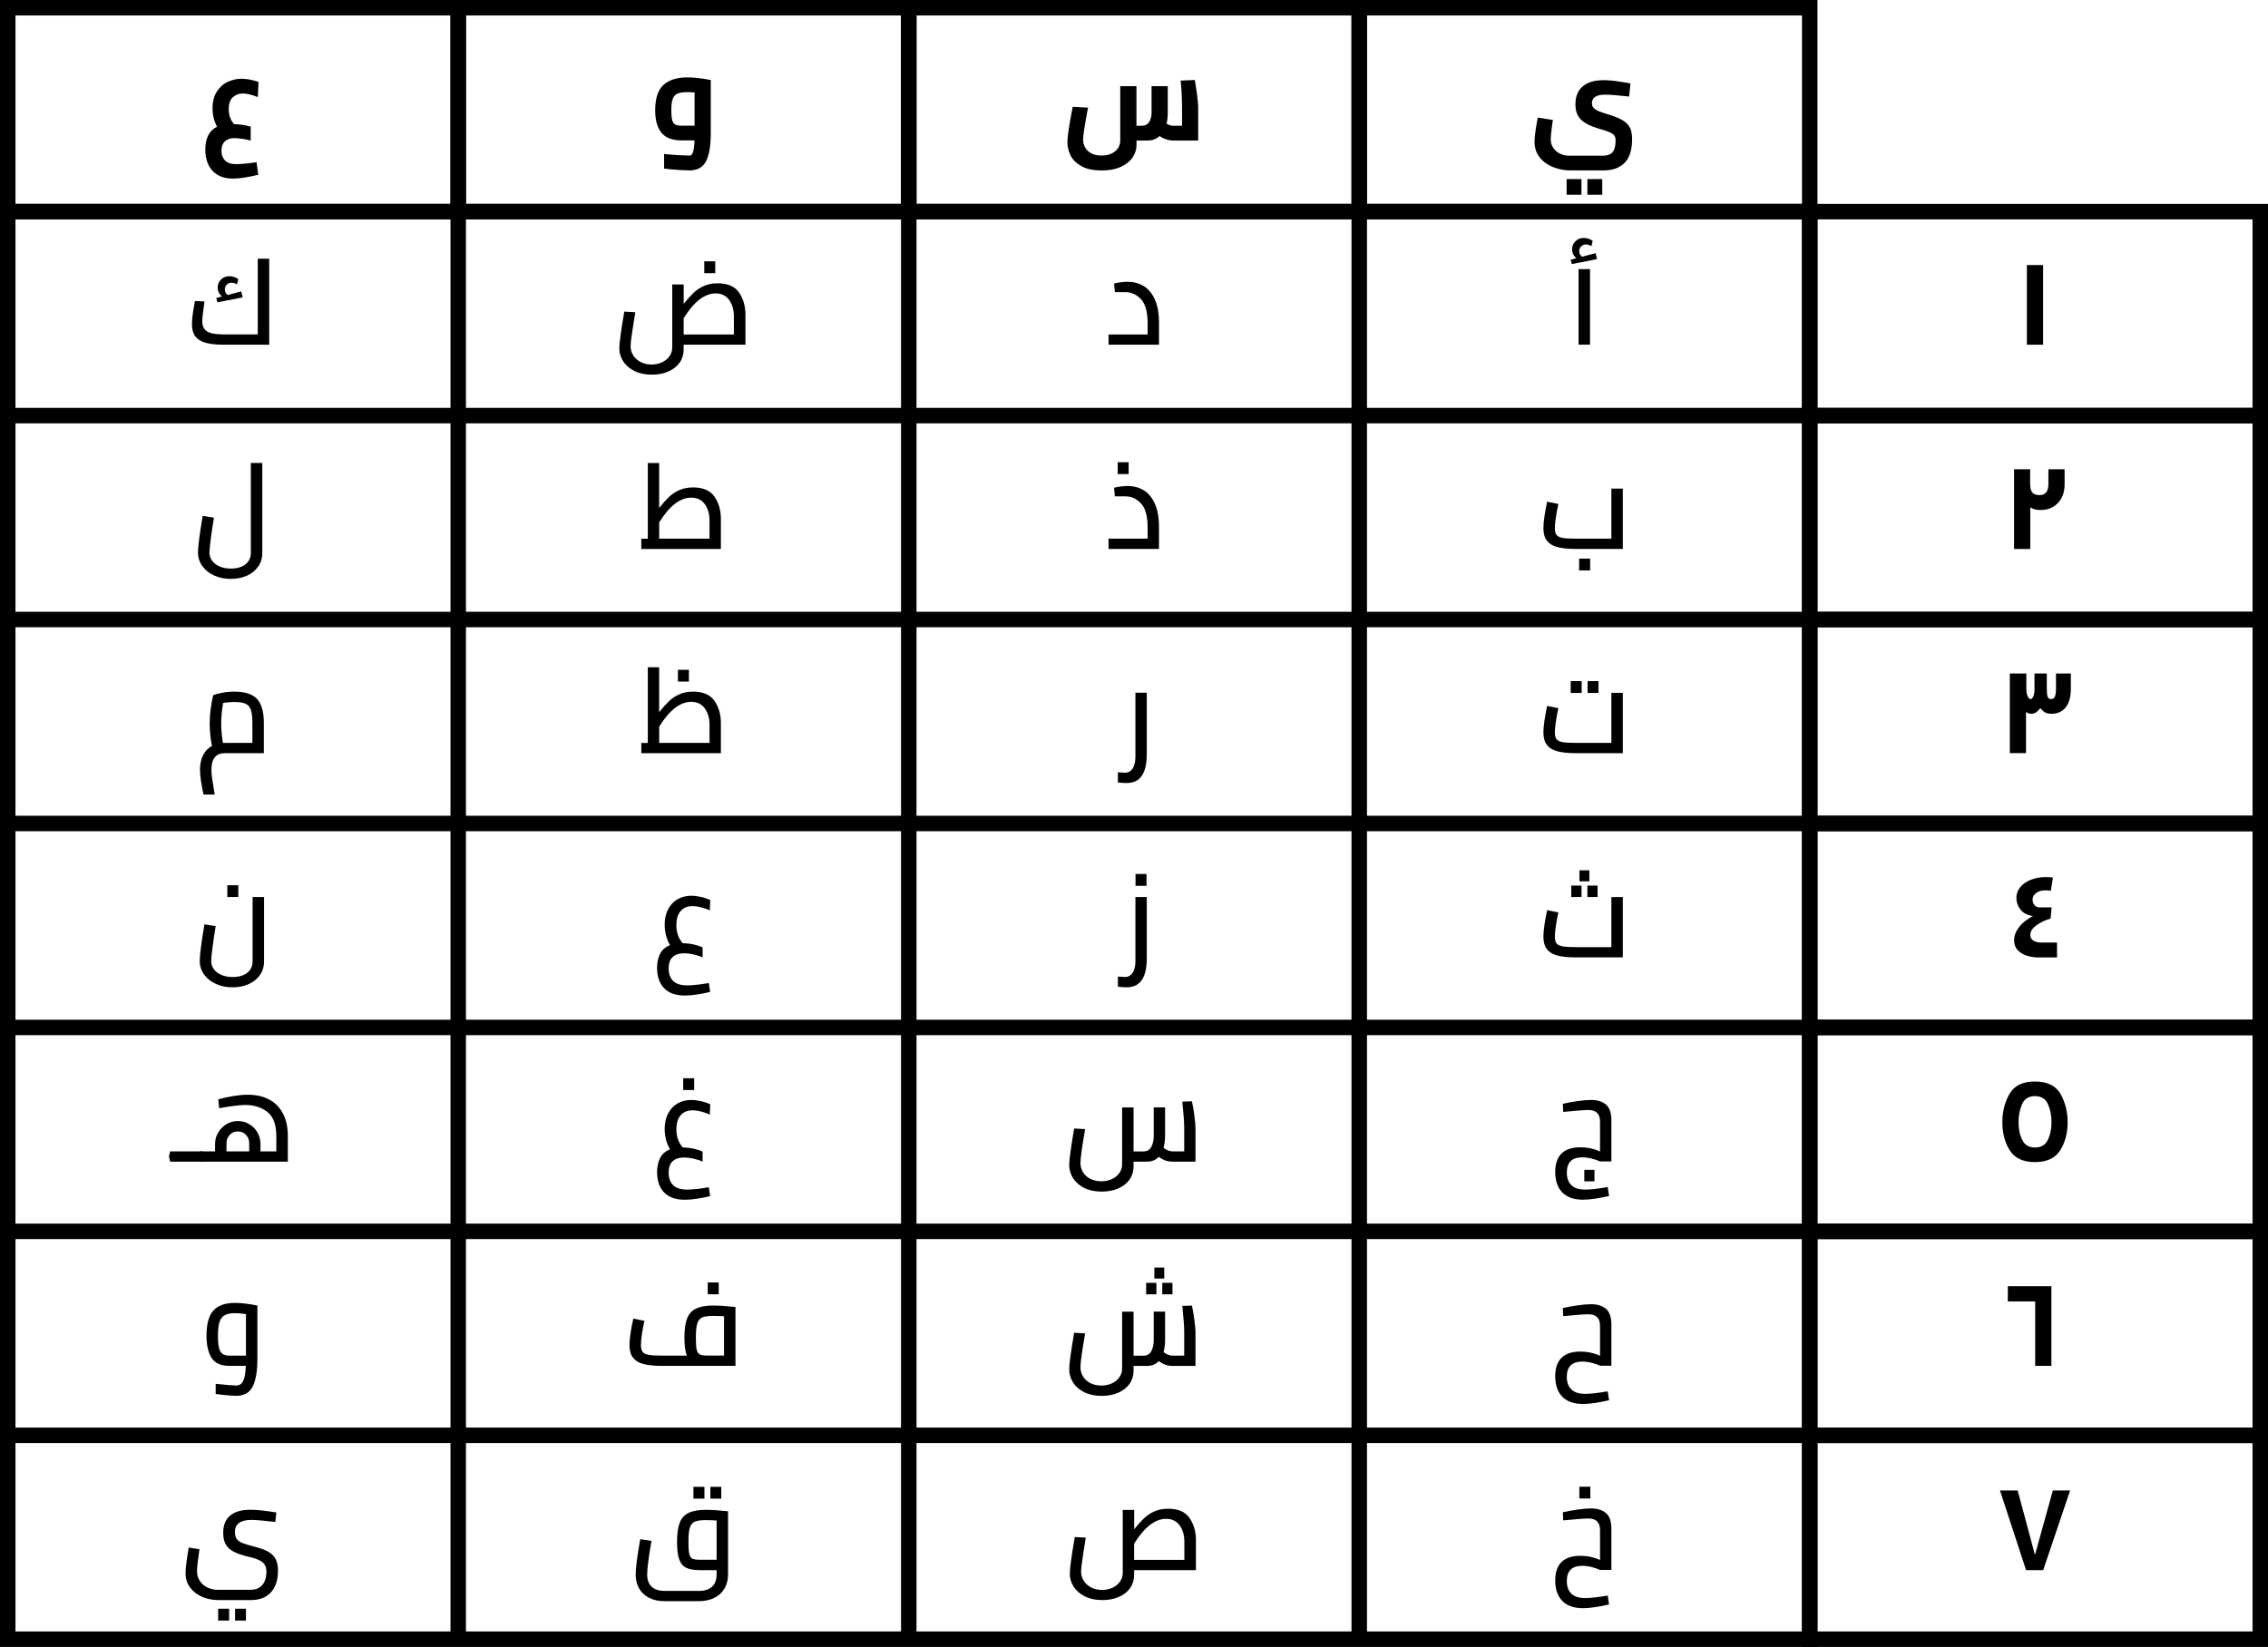 <?xml version="1.0" encoding="UTF-8"?>
<svg id="Layer_2" data-name="Layer 2" xmlns="http://www.w3.org/2000/svg" viewBox="0 0 439.77 319.44">
<style>
path, rect, circle, polygon, ellipse {
  fill: black;
}

@media (prefers-color-scheme: dark) {
  path, rect, circle, polygon, ellipse {
    fill: white;
  }
}
</style>
  <g id="Layer_1-2" data-name="Layer 1">
    <g>
      <g>
        <path d="m90.35,42.55H0V0h90.35v42.55ZM3,39.55h84.35V3H3v36.55Z"/>
        <path d="m177.71,42.55h-90.36V0h90.36v42.55Zm-87.36-3h84.36V3h-84.36v36.55Z"/>
        <path d="m265.06,42.55h-90.35V0h90.35v42.55Zm-87.35-3h84.35V3h-84.35v36.55Z"/>
        <path d="m352.41,42.55h-90.35V0h90.35v42.55Zm-87.35-3h84.35V3h-84.35v36.55Z"/>
        <path d="m439.77,82.11h-90.36v-42.56h90.36v42.56Zm-87.36-3h84.36v-36.56h-84.36v36.56Z"/>
        <path d="m439.77,121.66h-90.36v-42.55h90.36v42.55Zm-87.36-3h84.36v-36.55h-84.36v36.55Z"/>
        <path d="m439.77,161.22h-90.36v-42.56h90.36v42.56Zm-87.36-3h84.36v-36.56h-84.36v36.56Z"/>
        <path d="m439.77,200.78h-90.36v-42.56h90.36v42.56Zm-87.36-3h84.36v-36.56h-84.36v36.56Z"/>
        <path d="m439.77,240.33h-90.36v-42.55h90.36v42.55Zm-87.36-3h84.36v-36.55h-84.36v36.55Z"/>
        <path d="m439.77,279.89h-90.36v-42.56h90.36v42.56Zm-87.36-3h84.36v-36.56h-84.36v36.56Z"/>
        <path d="m439.77,319.44h-90.36v-42.55h90.36v42.55Zm-87.36-3h84.36v-36.55h-84.36v36.55Z"/>
        <path d="m352.41,319.44H0V39.55h352.41v279.89Zm-349.41-3h346.41V42.55H3v273.89Z"/>
        <rect x="1.5" y="276.89" width="349.42" height="3"/>
        <rect x="1.5" y="237.33" width="349.42" height="3"/>
        <rect x="1.5" y="197.78" width="349.42" height="3"/>
        <rect x="1.5" y="158.22" width="349.42" height="3"/>
        <rect x="1.5" y="118.66" width="349.42" height="3"/>
        <rect x="1.5" y="79.11" width="349.42" height="3"/>
        <rect x="262.06" y="41.05" width="3" height="276.89"/>
        <rect x="174.71" y="41.05" width="3" height="276.89"/>
        <rect x="87.35" y="41.05" width="3" height="276.89"/>
      </g>
      <g>
        <path d="m393.02,51.41h3.14v15.45h-3.14v-15.45Z"/>
        <path d="m390.51,91.02h3.14v2.83c0,.75.13,1.3.4,1.65.27.35.75.53,1.45.53.58,0,1-.19,1.28-.57.27-.38.41-.88.41-1.49v-2.95h3.14v3c0,.91-.18,1.73-.55,2.47s-.9,1.33-1.6,1.77c-.7.44-1.54.66-2.5.66-.47,0-.86-.04-1.17-.13-.31-.09-.59-.21-.84-.39v8.08h-3.14v-15.45Z"/>
        <path d="m389.73,130.63h3.18v2.93c0,.64.09,1.14.27,1.5.18.36.37.54.57.54.19,0,.36-.17.51-.52.16-.34.23-.83.23-1.45v-3h2.39v3c0,.66.05,1.15.15,1.47.1.33.33.49.69.49s.6-.17.74-.52c.13-.34.2-.83.2-1.47v-2.97h2.88v3.02c0,1.51-.33,2.69-.98,3.53s-1.58,1.26-2.79,1.26c-.52,0-.92-.09-1.23-.26-.3-.17-.6-.45-.9-.84-.28.37-.56.65-.83.83-.27.18-.59.27-.95.27-.22,0-.4-.03-.55-.09-.15-.06-.3-.15-.46-.26v7.98h-3.14v-15.45Z"/>
        <path d="m398.86,182.84v2.86h-3.7c-.7,0-1.4-.11-2.11-.32-.7-.21-1.3-.57-1.78-1.06s-.73-1.14-.73-1.92.21-1.45.64-2.11c.43-.66.93-1.21,1.5-1.65.57-.44,1.08-.76,1.53-.95-1.11-.17-1.92-.6-2.45-1.29-.52-.69-.78-1.43-.78-2.22s.25-1.48.75-2.1c.5-.62,1.19-1.1,2.06-1.44.87-.34,1.84-.52,2.9-.52.44,0,.9.03,1.38.09l-.4,2.55c-.47-.05-.83-.07-1.1-.07-.69,0-1.27.17-1.74.51-.48.34-.71.77-.71,1.29,0,.36.11.7.34,1.02.23.32.57.48,1.04.48h2.32l-.21,2.18c-1.06.3-1.98.73-2.76,1.31-.78.58-1.17,1.2-1.17,1.87,0,.5.21.87.64,1.11.43.24.9.36,1.42.36h3.11Z"/>
        <path d="m389.7,223.12c-.96-1.52-1.44-3.34-1.44-5.44s.46-3.85,1.37-5.48,2.56-2.43,4.95-2.43,4.06.81,4.97,2.43c.91,1.62,1.37,3.45,1.37,5.48s-.48,3.92-1.45,5.44c-.97,1.52-2.6,2.28-4.89,2.28s-3.92-.76-4.88-2.28Zm7.36-2c.48-.97.73-2.12.73-3.46s-.23-2.46-.69-3.5c-.46-1.04-1.3-1.56-2.52-1.56s-2.03.52-2.49,1.56c-.46,1.04-.69,2.2-.69,3.5s.24,2.5.73,3.46c.48.97,1.3,1.45,2.46,1.45s2-.48,2.48-1.45Z"/>
        <path d="m394.63,252.42h-5.31v-2.95h8.45v15.45h-3.14v-12.5Z"/>
        <path d="m387.79,289.09h3.44l1.22,4.54,2.11,7.87h.05l3.44-12.41h3.35l-5.22,15.45h-3.32l-5.06-15.45Z"/>
      </g>
      <g>
        <path d="m301.22,32.44c-1.06-.41-1.94-1.03-2.63-1.87-.69-.84-1.04-1.87-1.04-3.09,0-.55.07-1.27.2-2.18.13-.9.28-1.74.43-2.5l2.93.47c-.11.66-.21,1.36-.29,2.12-.09.76-.13,1.3-.13,1.63,0,.59.15,1.13.46,1.61s.73.87,1.28,1.15c.55.28,1.18.42,1.9.42h6.46c.86,0,1.49-.22,1.88-.67.4-.44.6-1.24.6-2.38,0-.56-.22-.98-.66-1.24-.44-.27-1.17-.55-2.2-.84-1.23-.34-2.2-.73-2.91-1.15-.71-.42-1.23-.92-1.54-1.5-.32-.58-.48-1.29-.48-2.15,0-1.56.48-2.74,1.43-3.53s2.29-1.19,4-1.19c.67,0,1.37.04,2.08.13.72.09,1.77.25,3.16.5l-.26,2.55c-2.14-.25-3.69-.37-4.66-.37-1.7,0-2.55.56-2.55,1.69,0,.39.14.71.42.96.28.25.63.46,1.05.62.42.16,1.13.4,2.13.71,1.08.34,1.91.7,2.5,1.08.59.37,1.02.84,1.29,1.39.27.55.4,1.27.4,2.14,0,2.11-.48,3.65-1.45,4.63-.97.98-2.32,1.47-4.05,1.47h-6.53c-1.08,0-2.15-.2-3.21-.61Zm2.55,2.29h2.88v3.04h-2.88v-3.04Zm4.03,0h2.88v3.04h-2.88v-3.04Z"/>
        <path d="m309.67,50.26l-4.89.96-.23-.84,1.12-.3c-.28-.22-.49-.48-.63-.78-.14-.3-.21-.62-.21-.95,0-.59.21-1.11.63-1.54.42-.44.97-.66,1.64-.66.59,0,1.17.19,1.73.56l-.26,1.05c-.09-.08-.23-.16-.42-.23-.19-.08-.39-.12-.61-.12-.39,0-.71.13-.96.39-.25.26-.37.57-.37.92,0,.44.19.8.56,1.08l2.62-.7.28,1.17Zm-3.58,1.94h2.22v14.65h-2.22v-14.65Z"/>
        <path d="m314.67,94.77v11.7h-9.15c-1.44,0-2.61-.12-3.51-.35-.91-.23-1.59-.64-2.05-1.23-.46-.58-.69-1.4-.69-2.45,0-.66.07-1.46.22-2.41s.32-1.86.5-2.72l2.18.44c-.2.9-.37,1.79-.49,2.65s-.19,1.54-.19,2.04c0,.58.1,1.01.3,1.29.2.28.59.48,1.15.59.56.11,1.42.16,2.58.16h6.93v-9.71h2.22Zm-8.47,13.58h2.13v2.29h-2.13v-2.29Z"/>
        <path d="m314.67,134.38v11.7h-9.15c-1.44,0-2.61-.12-3.51-.35-.91-.23-1.59-.64-2.05-1.23-.46-.58-.69-1.4-.69-2.45,0-.66.07-1.46.22-2.41s.32-1.86.5-2.72l2.18.44c-.2.9-.37,1.79-.49,2.65s-.19,1.54-.19,2.04c0,.58.1,1.01.3,1.29.2.28.59.48,1.15.59.56.11,1.42.16,2.58.16h6.93v-9.71h2.22Zm-10.11-2.27h2.13v2.29h-2.13v-2.29Zm3.28,0h2.11v2.29h-2.11v-2.29Z"/>
        <path d="m314.67,173.99v11.7h-9.15c-1.44,0-2.61-.12-3.51-.35-.91-.23-1.59-.64-2.05-1.23-.46-.58-.69-1.4-.69-2.45,0-.66.07-1.46.22-2.41s.32-1.86.5-2.72l2.18.44c-.2.9-.37,1.79-.49,2.65s-.19,1.54-.19,2.04c0,.58.1,1.01.3,1.29.2.28.59.48,1.15.59.56.11,1.42.16,2.58.16h6.93v-9.71h2.22Zm-10-2.22h1.99v2.22h-1.99v-2.22Zm1.59-2.97h1.92v2.13h-1.92v-2.13Zm1.54,2.97h1.97v2.22h-1.97v-2.22Z"/>
        <path d="m303.81,227.46c0,1.05.3,1.85.89,2.42.59.57,1.49.85,2.69.85.47,0,1.1-.04,1.88-.13.79-.09,1.61-.21,2.47-.36l.26,1.73c-.8.19-1.65.35-2.58.5s-1.75.22-2.48.22c-1.75,0-3.08-.47-4-1.4-.92-.94-1.38-2.26-1.38-3.98,0-1.58.41-2.77,1.22-3.57s2.02-1.21,3.63-1.21c.78,0,1.51.08,2.2.25.69.16,1.23.35,1.64.57v-5.81c0-1.5-.76-2.25-2.27-2.25-.7,0-2.33.12-4.87.37l-.07-1.57c.86-.2,1.81-.38,2.86-.53,1.05-.15,1.91-.22,2.6-.22,1.23,0,2.2.3,2.9.9s1.05,1.62,1.05,3.05v7.98h-2.2c-.42-.2-.95-.39-1.58-.55-.63-.16-1.25-.25-1.86-.25-2,0-3,.98-3,2.95Zm3.39-.56h1.97v2.22h-1.97v-2.22Z"/>
        <path d="m303.81,267.08c0,1.05.3,1.85.89,2.42.59.57,1.49.85,2.69.85.47,0,1.1-.04,1.88-.13.79-.09,1.61-.21,2.47-.36l.26,1.73c-.8.19-1.65.35-2.58.5s-1.75.22-2.48.22c-1.75,0-3.08-.47-4-1.4-.92-.94-1.38-2.26-1.38-3.98,0-1.58.41-2.77,1.22-3.57s2.02-1.21,3.63-1.21c.78,0,1.51.08,2.2.25.69.16,1.23.35,1.64.57v-5.81c0-1.5-.76-2.25-2.27-2.25-.7,0-2.33.12-4.87.37l-.07-1.57c.86-.2,1.81-.38,2.86-.53,1.05-.15,1.91-.22,2.6-.22,1.23,0,2.2.3,2.9.9s1.05,1.62,1.05,3.05v7.98h-2.2c-.42-.2-.95-.39-1.58-.55-.63-.16-1.25-.25-1.86-.25-2,0-3,.98-3,2.95Z"/>
        <path d="m303.81,306.69c0,1.05.3,1.85.89,2.42.59.57,1.49.85,2.69.85.47,0,1.1-.04,1.88-.13.79-.09,1.61-.21,2.47-.36l.26,1.73c-.8.19-1.65.35-2.58.5s-1.75.22-2.48.22c-1.75,0-3.08-.47-4-1.4-.92-.94-1.38-2.26-1.38-3.98,0-1.58.41-2.77,1.22-3.57s2.02-1.21,3.63-1.21c.78,0,1.51.08,2.2.25.69.16,1.23.35,1.64.57v-5.81c0-1.5-.76-2.25-2.27-2.25-.7,0-2.33.12-4.87.37l-.07-1.57c.86-.2,1.81-.38,2.86-.53,1.05-.15,1.91-.22,2.6-.22,1.23,0,2.2.3,2.9.9s1.05,1.62,1.05,3.05v7.98h-2.2c-.42-.2-.95-.39-1.58-.55-.63-.16-1.25-.25-1.86-.25-2,0-3,.98-3,2.95Zm2.43-18.33h2.13v2.29h-2.13v-2.29Z"/>
      </g>
      <g>
        <path d="m232.13,18.56c.13,1.03.2,1.76.2,2.18v6.51h-4.82c-.51,0-1.01-.09-1.49-.26s-.86-.37-1.16-.61c-.62.58-1.4.87-2.34.87h-2.15v.94c0,.78-.24,1.54-.71,2.28-.48.74-1.22,1.36-2.24,1.85-1.01.49-2.29.74-3.82.74-1.7,0-3.04-.3-4.03-.89-.98-.59-1.66-1.3-2.04-2.13-.37-.83-.56-1.65-.56-2.46,0-1.06.34-3.35,1.03-6.86l2.97.16c-.64,3.37-.96,5.45-.96,6.23,0,.47.12.94.35,1.4.23.47.62.86,1.16,1.18.54.32,1.23.48,2.07.48.76,0,1.42-.13,1.97-.4.55-.27.96-.62,1.24-1.06s.42-.92.42-1.42v-10.58h3.14v7.68h1.08c.59,0,1.05-.24,1.37-.71.32-.48.48-1.09.48-1.84v-5.13h3.14v5.13c0,.8-.08,1.51-.23,2.13.14.11.32.21.55.29s.46.13.69.13h1.76v-3.21c0-1-.02-1.85-.05-2.54-.03-.69-.1-1.7-.21-3.01l2.74-.12c.17,1,.32,2.01.46,3.04Z"/>
        <path d="m221.72,55.45c.91.54,1.64,1.4,2.19,2.59s.82,2.71.82,4.56v4.26h-9.78v-1.99h7.58v-2.15c0-2.22-.43-3.78-1.29-4.69-.86-.91-1.86-1.37-3.02-1.37h-2.04l-.16-1.66c.23-.08.62-.16,1.15-.23.53-.08,1.03-.12,1.5-.12,1.12,0,2.14.27,3.05.81Z"/>
        <path d="m221.72,95.06c.91.54,1.64,1.4,2.19,2.59s.82,2.71.82,4.56v4.26h-9.78v-1.99h7.58v-2.15c0-2.22-.43-3.78-1.29-4.69-.86-.91-1.86-1.37-3.02-1.37h-2.04l-.16-1.66c.23-.08.62-.16,1.15-.23.53-.08,1.03-.12,1.5-.12,1.12,0,2.14.27,3.05.81Zm-5-5.4h2.13v2.29h-2.13v-2.29Z"/>
        <path d="m217.8,151.86c-.21-.02-.39-.03-.55-.05l-.49-.05v-1.97c.72.06,1.15.09,1.31.09.69,0,1.21-.28,1.56-.83.35-.55.53-1.32.53-2.31v-12.38h2.2v11.94c0,3.71-1.29,5.57-3.86,5.57-.25,0-.48,0-.69-.02Z"/>
        <path d="m217.8,191.48c-.21-.02-.39-.03-.55-.05l-.49-.05v-1.97c.72.06,1.15.09,1.31.09.69,0,1.21-.28,1.56-.83.35-.55.53-1.32.53-2.31v-12.38h2.2v11.94c0,3.71-1.29,5.57-3.86,5.57-.25,0-.48,0-.69-.02Zm2.38-21.96h2.13v2.29h-2.13v-2.29Z"/>
        <path d="m231.6,216.47c.14,1.02.21,1.8.21,2.33v6.51h-4.49c-.95,0-1.83-.31-2.62-.94-.58.62-1.33.94-2.25.94h-2.65v.94c0,.95-.26,1.8-.78,2.54s-1.25,1.31-2.19,1.72c-.94.41-2.01.61-3.21.61-1.31,0-2.44-.24-3.39-.71-.95-.48-1.67-1.11-2.17-1.9-.49-.79-.74-1.64-.74-2.54,0-1,.32-3.36.96-7.09l2.13.12c-.61,3.48-.91,5.67-.91,6.58,0,.64.17,1.23.5,1.78.34.55.81.98,1.43,1.29.62.31,1.32.47,2.12.47.75,0,1.43-.14,2.05-.43.62-.29,1.1-.68,1.45-1.18.35-.5.53-1.06.53-1.69v-11.03h2.22v8.54h1.92c.69,0,1.19-.29,1.51-.87.32-.58.48-1.3.48-2.18v-5.5h2.2v5.48c0,.91-.1,1.69-.3,2.36.22.19.49.35.81.49.32.14.64.21.95.21h2.25v-4.52c0-1.09-.12-2.8-.37-5.13l1.87-.07c.19.89.35,1.85.49,2.87Z"/>
        <path d="m231.6,256.09c.14,1.02.21,1.8.21,2.33v6.51h-4.49c-.95,0-1.83-.31-2.62-.94-.58.62-1.33.94-2.25.94h-2.65v.94c0,.95-.26,1.8-.78,2.54s-1.25,1.31-2.19,1.72c-.94.41-2.01.61-3.21.61-1.31,0-2.44-.24-3.39-.71-.95-.48-1.67-1.11-2.17-1.9-.49-.79-.74-1.64-.74-2.54,0-1,.32-3.36.96-7.09l2.13.12c-.61,3.48-.91,5.67-.91,6.58,0,.64.17,1.23.5,1.78.34.55.81.98,1.43,1.29.62.31,1.32.47,2.12.47.75,0,1.43-.14,2.05-.43.62-.29,1.1-.68,1.45-1.18.35-.5.53-1.06.53-1.69v-11.03h2.22v8.54h1.92c.69,0,1.19-.29,1.51-.87.32-.58.48-1.3.48-2.18v-5.5h2.2v5.48c0,.91-.1,1.69-.3,2.36.22.19.49.35.81.49.32.14.64.21.95.21h2.25v-4.52c0-1.09-.12-2.8-.37-5.13l1.87-.07c.19.89.35,1.85.49,2.87Zm-9.36-7.27h1.99v2.22h-1.99v-2.22Zm1.59-2.97h1.92v2.13h-1.92v-2.13Zm1.54,2.97h1.97v2.22h-1.97v-2.22Z"/>
        <path d="m231.87,304.54h-11.96v.94c0,.95-.26,1.8-.78,2.54s-1.25,1.31-2.19,1.72c-.94.41-2,.61-3.18.61-1.31,0-2.44-.24-3.39-.71-.95-.48-1.68-1.1-2.18-1.88-.5-.78-.75-1.62-.75-2.5,0-1.03.32-3.41.96-7.14l2.13.12c-.22,1.36-.43,2.68-.62,3.98-.2,1.3-.29,2.16-.29,2.6,0,.64.17,1.23.52,1.78.34.55.82.98,1.44,1.3.62.32,1.31.48,2.09.48s1.43-.14,2.05-.43c.62-.29,1.1-.69,1.45-1.19.35-.51.53-1.07.53-1.7v-12.2h2.22v3.75c.7-.87,1.34-1.58,1.91-2.13.57-.55,1.24-.99,2-1.33s1.65-.52,2.65-.52c1.97,0,3.36.6,4.18,1.81.82,1.21,1.23,2.63,1.23,4.25v5.88Zm-11.96-5.15v3.16h9.74v-3.51c0-1.26-.3-2.32-.91-3.17-.61-.85-1.48-1.28-2.62-1.28-2.14,0-4.21,1.6-6.2,4.8Z"/>
      </g>
      <g>
        <path d="m137.82,15.54v10.25c0,2.48-.31,4.31-.92,5.49-.62,1.18-1.68,1.77-3.2,1.77-.47,0-1.26-.04-2.36-.11s-1.97-.15-2.57-.25v-2.83c.76.09,1.68.17,2.74.23,1.06.06,1.79.09,2.2.09.27,0,.48-.2.64-.61.16-.41.27-1.19.32-2.34h-2.48c-1.83,0-3.14-.5-3.94-1.49-.8-.99-1.21-2.43-1.21-4.32,0-2.31.53-3.96,1.6-4.94,1.07-.98,2.62-1.47,4.65-1.47,1.28,0,2.79.17,4.54.51Zm-7.48,7.78c.12.41.32.69.6.84.28.15.69.22,1.24.22h2.5v-6.44c-.5-.05-.97-.07-1.4-.07-.84,0-1.48.1-1.92.29-.44.2-.75.54-.92,1.04-.18.5-.27,1.24-.27,2.22,0,.84.06,1.47.18,1.88Z"/>
        <path d="m144.52,66.86h-11.96v.94c0,.95-.26,1.8-.78,2.54s-1.25,1.31-2.19,1.72c-.94.41-2,.61-3.18.61-1.31,0-2.44-.24-3.39-.71-.95-.48-1.68-1.1-2.18-1.88-.5-.78-.75-1.62-.75-2.5,0-1.03.32-3.41.96-7.14l2.13.12c-.22,1.36-.43,2.68-.62,3.98-.2,1.3-.29,2.16-.29,2.6,0,.64.17,1.23.52,1.78.34.55.82.98,1.44,1.3.62.32,1.31.48,2.09.48s1.43-.14,2.05-.43c.62-.29,1.1-.69,1.45-1.19.35-.51.53-1.07.53-1.7v-12.2h2.22v3.75c.7-.87,1.34-1.58,1.91-2.13.57-.55,1.24-.99,2-1.33s1.65-.52,2.65-.52c1.97,0,3.36.6,4.18,1.81.82,1.21,1.23,2.63,1.23,4.25v5.88Zm-11.96-5.15v3.16h9.74v-3.51c0-1.26-.3-2.32-.91-3.17-.61-.85-1.48-1.28-2.62-1.28-2.14,0-4.21,1.6-6.2,4.8Zm4-11.02h2.13v2.29h-2.13v-2.29Z"/>
        <path d="m138.55,96.35c.82,1.21,1.23,2.63,1.23,4.25v5.88h-15.43v-1.99h1.26v-14.68h2.2v8.71c.7-.87,1.34-1.58,1.91-2.13.57-.55,1.24-.99,2-1.33.76-.34,1.65-.52,2.65-.52,1.97,0,3.36.6,4.18,1.81Zm-10.73,4.97v3.16h9.76v-3.51c0-1.26-.3-2.32-.91-3.17-.61-.85-1.49-1.28-2.65-1.28-2.14,0-4.21,1.6-6.2,4.8Z"/>
        <path d="m138.55,135.96c.82,1.21,1.23,2.63,1.23,4.25v5.88h-15.43v-1.99h1.26v-14.68h2.2v8.71c.7-.87,1.34-1.58,1.91-2.13.57-.55,1.24-.99,2-1.33.76-.34,1.65-.52,2.65-.52,1.97,0,3.36.6,4.18,1.81Zm-10.73,4.97v3.16h9.76v-3.51c0-1.26-.3-2.32-.91-3.17-.61-.85-1.49-1.28-2.65-1.28-2.14,0-4.21,1.6-6.2,4.8Zm3.63-11.02h2.13v2.29h-2.13v-2.29Z"/>
        <path d="m135.06,191.01c.76-.08,1.55-.2,2.38-.35l.26,1.73c-.75.19-1.58.35-2.48.49-.91.14-1.72.21-2.43.21-1.75,0-3.08-.47-4-1.4-.92-.94-1.38-2.27-1.38-4,0-1,.19-1.89.57-2.67.38-.78,1.03-1.35,1.95-1.71-.34-.55-.6-1.16-.78-1.84-.18-.68-.27-1.39-.27-2.14,0-1.12.22-2.11.66-2.96.44-.85,1.05-1.5,1.83-1.95.78-.45,1.66-.68,2.65-.68.58,0,1.2.07,1.87.22.67.15,1.28.36,1.83.62l-.09,2.01c-.33-.19-.83-.37-1.5-.56s-1.3-.28-1.87-.28c-.95,0-1.71.31-2.27.94-.56.62-.84,1.54-.84,2.76,0,1.42.41,2.58,1.24,3.49.8.02,1.54.11,2.22.27.69.16,1.23.35,1.62.55v1.94c-.39-.2-.93-.39-1.63-.55-.69-.16-1.35-.25-1.98-.25-.95,0-1.69.24-2.2.73-.52.48-.77,1.23-.77,2.22s.29,1.85.88,2.42c.58.57,1.49.85,2.73.85.47,0,1.08-.04,1.84-.12Z"/>
        <path d="m135.06,230.62c.76-.08,1.55-.2,2.38-.35l.26,1.73c-.75.19-1.58.35-2.48.49-.91.14-1.72.21-2.43.21-1.75,0-3.08-.47-4-1.4-.92-.94-1.38-2.27-1.38-4,0-1,.19-1.89.57-2.67.38-.78,1.03-1.35,1.95-1.71-.34-.55-.6-1.16-.78-1.84-.18-.68-.27-1.39-.27-2.14,0-1.12.22-2.11.66-2.96.44-.85,1.05-1.5,1.83-1.95.78-.45,1.66-.68,2.65-.68.58,0,1.2.07,1.87.22.67.15,1.28.36,1.83.62l-.09,2.01c-.33-.19-.83-.37-1.5-.56s-1.3-.28-1.87-.28c-.95,0-1.71.31-2.27.94-.56.62-.84,1.54-.84,2.76,0,1.42.41,2.58,1.24,3.49.8.02,1.54.11,2.22.27.69.16,1.23.35,1.62.55v1.94c-.39-.2-.93-.39-1.63-.55-.69-.16-1.35-.25-1.98-.25-.95,0-1.69.24-2.2.73-.52.48-.77,1.23-.77,2.22s.29,1.85.88,2.42c.58.57,1.49.85,2.73.85.47,0,1.08-.04,1.84-.12Zm-2.59-21.49h2.13v2.29h-2.13v-2.29Z"/>
        <path d="m142.61,253.5v11.42h-14.3c-1.45,0-2.63-.12-3.52-.35-.9-.23-1.58-.64-2.04-1.23-.46-.58-.69-1.41-.69-2.47,0-.66.07-1.46.22-2.42.15-.96.32-1.86.53-2.7l2.15.44c-.2.84-.37,1.71-.49,2.59-.12.88-.19,1.58-.19,2.09,0,.58.1,1.01.3,1.3.2.29.58.49,1.14.6.55.11,1.42.16,2.59.16h4.87c-.31-.78-.47-1.94-.47-3.49s.17-2.79.5-3.67c.34-.89.9-1.54,1.71-1.94s1.92-.61,3.34-.61c1.06,0,2.51.09,4.35.28Zm-2.22,9.43v-7.63c-.78-.05-1.49-.07-2.13-.07-.95,0-1.65.1-2.11.3-.45.2-.77.6-.95,1.18-.18.59-.27,1.49-.27,2.73,0,1.09.05,1.87.16,2.34.11.47.31.78.61.92s.78.22,1.45.22h3.23Zm-3.16-14.19h2.13v2.29h-2.13v-2.29Z"/>
        <path d="m141.17,293.11v12.29c0,.98-.22,1.86-.66,2.65-.44.78-1.08,1.39-1.94,1.84-.86.44-1.89.67-3.09.67h-6.58c-1.2,0-2.23-.22-3.08-.67-.85-.44-1.49-1.06-1.92-1.84-.43-.78-.64-1.67-.64-2.67,0-1.3.3-3.57.89-6.84l2.18.33c-.25,1.36-.45,2.63-.61,3.83-.16,1.19-.23,2.09-.23,2.68,0,1.05.29,1.84.87,2.38.58.54,1.43.81,2.55.81h6.58c1.12,0,1.98-.27,2.57-.81.59-.54.89-1.32.89-2.35v-.87h-3.23c-1.12,0-2-.15-2.63-.44-.63-.3-1.09-.83-1.38-1.62-.29-.78-.43-1.92-.43-3.42s.17-2.79.5-3.67c.33-.89.9-1.54,1.71-1.94s1.92-.61,3.34-.61c1.06,0,2.51.09,4.35.28Zm-2.22,9.43v-7.63c-.78-.05-1.49-.07-2.13-.07-.95,0-1.65.1-2.11.3-.45.2-.77.6-.95,1.18-.18.59-.27,1.49-.27,2.73,0,1.09.05,1.87.16,2.34.11.47.31.78.61.92s.78.22,1.45.22h3.23Zm-4.49-14.16h2.13v2.29h-2.13v-2.29Zm3.28,0h2.11v2.29h-2.11v-2.29Z"/>
      </g>
      <g>
        <path d="m47.48,31.74c.73-.06,1.49-.16,2.27-.28l.33,2.43c-.78.2-1.62.38-2.53.53-.91.15-1.69.22-2.36.22-1.72,0-3.04-.5-3.98-1.51-.94-1.01-1.4-2.38-1.4-4.13,0-2.2.76-3.67,2.27-4.42-.58-1.11-.87-2.29-.87-3.53,0-1.37.29-2.49.88-3.36.58-.87,1.31-1.49,2.17-1.86.86-.37,1.71-.56,2.55-.56.47,0,1,.05,1.6.16s1.17.27,1.72.47l-.14,2.93c-1.2-.47-2.17-.7-2.9-.7s-1.35.23-1.91.7c-.55.47-.83,1.26-.83,2.36s.34,2.11,1.03,2.88c.59.02,1.2.07,1.83.18s1.09.21,1.4.32v2.69c-.36-.11-.87-.21-1.53-.32-.66-.1-1.21-.15-1.63-.15-.78,0-1.39.21-1.84.62-.44.41-.67,1.02-.67,1.81s.24,1.43.71,1.91c.48.48,1.2.71,2.17.71.37,0,.93-.03,1.66-.09Z"/>
        <path d="m52.2,50.19v16.67h-8.73c-1.44,0-2.61-.12-3.51-.35-.91-.23-1.59-.64-2.05-1.23-.46-.58-.69-1.4-.69-2.45,0-.98.19-2.47.59-4.45l1.83.09-.09.75c-.22,1.47-.33,2.5-.33,3.09,0,.91.3,1.56.9,1.95.6.4,1.68.6,3.24.6h6.62v-14.68h2.22Zm-5.15,7.49l-4.89.96-.23-.84,1.12-.3c-.28-.22-.49-.48-.63-.78-.14-.3-.21-.62-.21-.95,0-.59.21-1.11.63-1.54s.97-.66,1.64-.66c.59,0,1.17.19,1.73.56l-.26,1.05c-.09-.08-.23-.16-.42-.23-.19-.08-.39-.12-.61-.12-.39,0-.71.13-.96.39-.25.26-.37.57-.37.92,0,.44.19.8.56,1.08l2.62-.7.28,1.17Z"/>
        <path d="m50.86,89.8v17.42c0,1.03-.27,1.93-.81,2.69-.54.76-1.27,1.35-2.2,1.76-.93.41-1.96.61-3.1.61-1.2,0-2.29-.22-3.25-.67-.97-.44-1.73-1.06-2.28-1.84s-.83-1.65-.83-2.62c0-1.08.3-3.44.91-7.09l2.18.35c-.25,1.54-.46,2.94-.62,4.19-.16,1.25-.25,2.1-.25,2.55,0,.59.17,1.13.51,1.6s.83.85,1.46,1.12c.63.27,1.35.41,2.17.41,1.22,0,2.17-.28,2.86-.83.69-.55,1.03-1.3,1.03-2.24v-17.42h2.22Z"/>
        <path d="m49.84,135.57c.88.95,1.32,2.5,1.32,4.66v5.85h-7.56c-1.73,0-2.6,1.07-2.6,3.21,0,.5.04,1.03.12,1.59.08.56.21,1.4.4,2.53l.12.7h-2.18c-.45-2.12-.68-3.73-.68-4.82s.2-2.01.6-2.81.97-1.4,1.72-1.8c-.3-1.48-.44-2.93-.44-4.35,0-.98.07-1.98.21-2.98.14-1.01.3-1.85.47-2.52.42-.17,1-.33,1.74-.47.74-.14,1.54-.21,2.4-.21,2.03,0,3.48.48,4.37,1.43Zm-6.24,8.52h5.34v-3.86c0-1.12-.1-1.97-.29-2.54-.2-.57-.54-.97-1.03-1.19-.49-.23-1.21-.34-2.14-.34-.81,0-1.55.06-2.22.19-.25,1.47-.37,2.79-.37,3.98,0,.59.03,1.24.09,1.93.06.69.15,1.31.26,1.84h.37Z"/>
        <path d="m51.2,173.99v12.45c0,1.03-.27,1.93-.81,2.69-.54.76-1.27,1.35-2.2,1.76-.93.41-1.96.61-3.1.61-1.2,0-2.29-.22-3.25-.67-.97-.44-1.73-1.06-2.28-1.84s-.83-1.65-.83-2.62c0-1.08.3-3.44.91-7.09l2.18.35c-.25,1.54-.46,2.94-.62,4.19-.16,1.25-.25,2.1-.25,2.55,0,.59.17,1.13.51,1.6s.83.85,1.46,1.12c.63.27,1.35.41,2.17.41,1.22,0,2.17-.28,2.86-.83.69-.55,1.03-1.3,1.03-2.24v-12.45h2.22Zm-7.12-2.29h2.13v2.29h-2.13v-2.29Z"/>
        <path d="m32.76,224.3l.23-.98h6.32l.23.98-.23,1.01h-6.32l-.23-1.01Z"/>
        <path d="m52.03,213.18c1.16.56,2.08,1.44,2.76,2.65.68,1.2,1.02,2.71,1.02,4.54v4.94h-16.97l-.23-1.01.23-.98h2.86v-1.45c0-.78.2-1.51.6-2.19.4-.68.93-1.22,1.6-1.63.67-.41,1.41-.61,2.22-.61s1.55.2,2.22.6,1.2.94,1.59,1.62c.39.68.58,1.42.58,2.21v1.45h3.07v-2.93c0-2.25-.58-3.82-1.74-4.72-1.16-.9-2.58-1.35-4.25-1.35-1.08,0-2.78.21-5.1.63l-.16-1.73c2.22-.59,4.12-.89,5.71-.89,1.5,0,2.83.28,3.99.84Zm-7.48,6.93c-.42.44-.63.98-.63,1.62v1.59h4.4v-1.62c0-.62-.21-1.15-.63-1.59-.42-.44-.94-.66-1.57-.66s-1.15.22-1.57.66Z"/>
        <path d="m49.91,253.22v10.25c0,2.48-.31,4.31-.92,5.49-.62,1.18-1.68,1.77-3.19,1.77-.41,0-1.01-.04-1.8-.11s-1.52-.15-2.18-.25v-1.97c2.04.22,3.37.33,3.98.33s1.04-.28,1.33-.84c.3-.56.48-1.55.54-2.97h-3.11c-1.73,0-2.92-.53-3.56-1.59-.64-1.06-.96-2.47-.96-4.21,0-2.33.45-3.98,1.36-4.95.9-.98,2.29-1.46,4.17-1.46,1.19,0,2.64.17,4.35.51Zm-7.44,8.22c.14.55.37.93.7,1.16.33.23.79.34,1.38.34h3.14v-8.05c-.7-.12-1.41-.19-2.13-.19-.86,0-1.52.13-1.99.39-.47.26-.8.7-1.01,1.33-.2.63-.3,1.53-.3,2.7,0,1,.07,1.77.21,2.32Z"/>
        <path d="m39.22,309.72c-.98-.41-1.76-1.01-2.35-1.8-.59-.79-.89-1.71-.89-2.75,0-.94.2-2.61.61-5.01l2.08.33c-.31,2.15-.47,3.57-.47,4.26s.18,1.33.54,1.87c.36.55.85.97,1.46,1.28.62.3,1.3.46,2.05.46h6.25c1.05,0,1.83-.31,2.36-.94.53-.62.8-1.49.8-2.6,0-.78-.25-1.38-.75-1.8-.5-.42-1.37-.77-2.62-1.05-1.26-.3-2.25-.63-2.96-1-.71-.37-1.23-.84-1.56-1.42-.33-.58-.49-1.33-.49-2.25,0-1.48.45-2.6,1.35-3.35s2.21-1.12,3.94-1.12c.64,0,1.33.04,2.06.12.73.08,1.72.21,2.95.4l-.19,1.85c-2.26-.27-3.81-.4-4.63-.4-2.14,0-3.21.78-3.21,2.34,0,.58.12,1.03.36,1.36.24.33.62.59,1.14.8s1.33.44,2.43.73c1.11.28,1.98.61,2.61.98s1.09.85,1.38,1.44c.29.59.43,1.32.43,2.21,0,1.79-.46,3.19-1.37,4.19-.91,1-2.21,1.5-3.9,1.5h-6.27c-1.12,0-2.17-.21-3.15-.62Zm3.08,2.31h2.13v2.29h-2.13v-2.29Zm3.28,0h2.11v2.29h-2.11v-2.29Z"/>
      </g>
    </g>
  </g>
</svg>